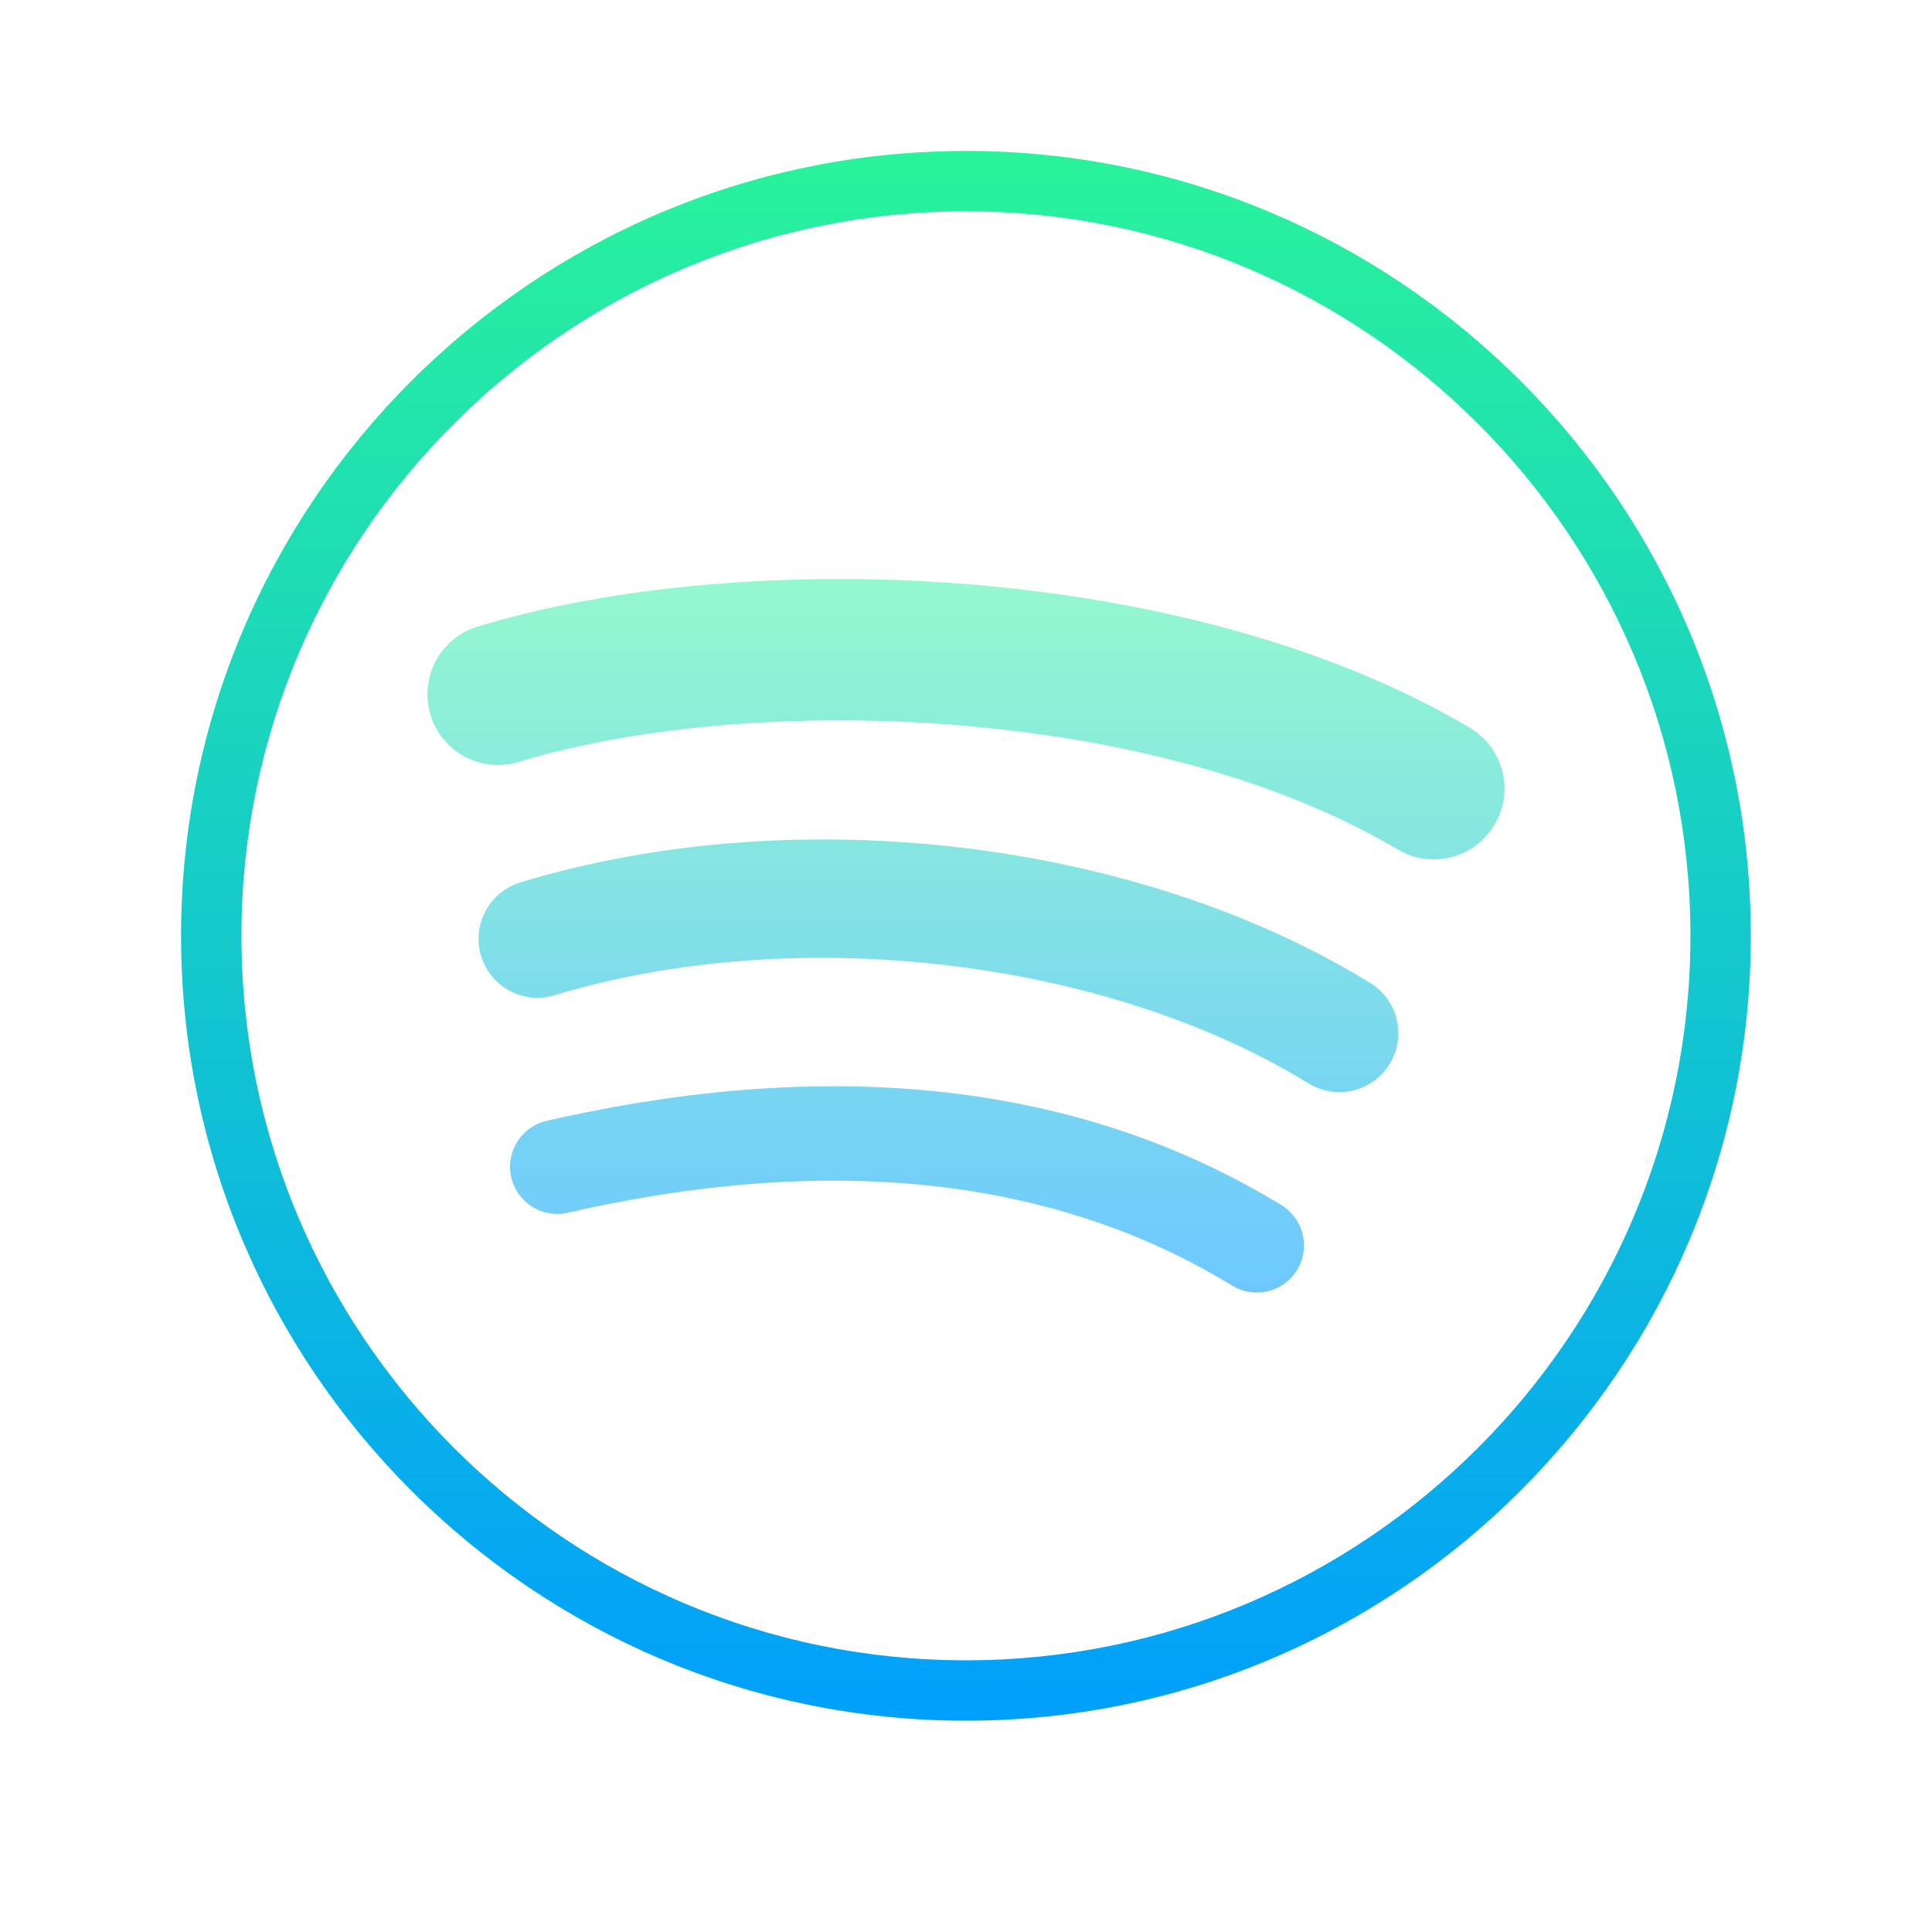 <?xml version="1.0" encoding="UTF-8"?>
<svg xmlns="http://www.w3.org/2000/svg" xmlns:xlink="http://www.w3.org/1999/xlink" viewBox="0 0 128 128" width="128px" height="128px">
<defs>
<linearGradient id="linear0" gradientUnits="userSpaceOnUse" x1="83.549" y1="48.711" x2="83.549" y2="114.92" gradientTransform="matrix(0.744,0,0,0.744,0,0)">
<stop offset="0" style="stop-color:rgb(58.431%,98.039%,80%);stop-opacity:1;"/>
<stop offset="1" style="stop-color:rgb(43.137%,78.431%,100%);stop-opacity:1;"/>
</linearGradient>
<linearGradient id="linear1" gradientUnits="userSpaceOnUse" x1="85.997" y1="48.711" x2="85.997" y2="114.92" gradientTransform="matrix(0.744,0,0,0.744,0,0)">
<stop offset="0" style="stop-color:rgb(58.431%,98.039%,80%);stop-opacity:1;"/>
<stop offset="1" style="stop-color:rgb(43.137%,78.431%,100%);stop-opacity:1;"/>
</linearGradient>
<linearGradient id="linear2" gradientUnits="userSpaceOnUse" x1="80.749" y1="48.711" x2="80.749" y2="114.92" gradientTransform="matrix(0.744,0,0,0.744,0,0)">
<stop offset="0" style="stop-color:rgb(58.431%,98.039%,80%);stop-opacity:1;"/>
<stop offset="1" style="stop-color:rgb(43.137%,78.431%,100%);stop-opacity:1;"/>
</linearGradient>
<linearGradient id="linear3" gradientUnits="userSpaceOnUse" x1="85.997" y1="9.742" x2="85.997" y2="155.596" gradientTransform="matrix(0.744,0,0,0.744,0,0)">
<stop offset="0" style="stop-color:rgb(16.471%,96.078%,59.608%);stop-opacity:1;"/>
<stop offset="1" style="stop-color:rgb(0%,61.961%,99.216%);stop-opacity:1;"/>
</linearGradient>
</defs>
<g id="surface3491602">
<path style=" stroke:none;fill-rule:nonzero;fill:url(#linear0);" d="M 90.781 65.121 C 75.312 55.613 52.684 52.938 34.477 58.461 C 32.414 59.09 31.25 61.27 31.871 63.336 C 32.5 65.398 34.684 66.562 36.75 65.938 C 52.688 61.102 73.223 63.5 86.695 71.777 C 88.531 72.906 90.938 72.332 92.066 70.492 C 93.199 68.656 92.621 66.25 90.781 65.121 "/>
<path style=" stroke:none;fill-rule:nonzero;fill:url(#linear1);" d="M 97.383 48.219 C 78.781 37.18 49.352 36.137 31.645 41.512 C 29.168 42.266 27.773 44.883 28.52 47.359 C 29.27 49.836 31.891 51.234 34.367 50.48 C 49.789 45.801 76.438 46.684 92.594 56.277 C 94.816 57.602 97.695 56.867 99.02 54.637 C 100.34 52.418 99.613 49.539 97.383 48.219 "/>
<path style=" stroke:none;fill-rule:nonzero;fill:url(#linear2);" d="M 84.898 79.844 C 71.688 71.773 55.312 69.891 36.219 74.258 C 34.535 74.641 33.484 76.316 33.871 77.996 C 34.254 79.68 35.93 80.73 37.609 80.348 C 55.059 76.363 69.871 77.984 81.641 85.18 C 83.113 86.078 85.035 85.617 85.938 84.141 C 86.836 82.668 86.371 80.742 84.898 79.844 "/>
<path style=" stroke:none;fill-rule:nonzero;fill:url(#linear3);" d="M 63.996 114 C 35.324 114 11.996 90.676 11.996 62 C 11.996 33.324 35.324 10 63.996 10 C 92.672 10 115.996 33.324 115.996 62 C 115.996 90.676 92.672 114 63.996 114 Z M 63.996 14 C 37.531 14 15.996 35.535 15.996 62 C 15.996 88.465 37.531 110 63.996 110 C 90.465 110 111.996 88.465 111.996 62 C 111.996 35.535 90.465 14 63.996 14 Z M 63.996 14 "/>
</g>
</svg>
